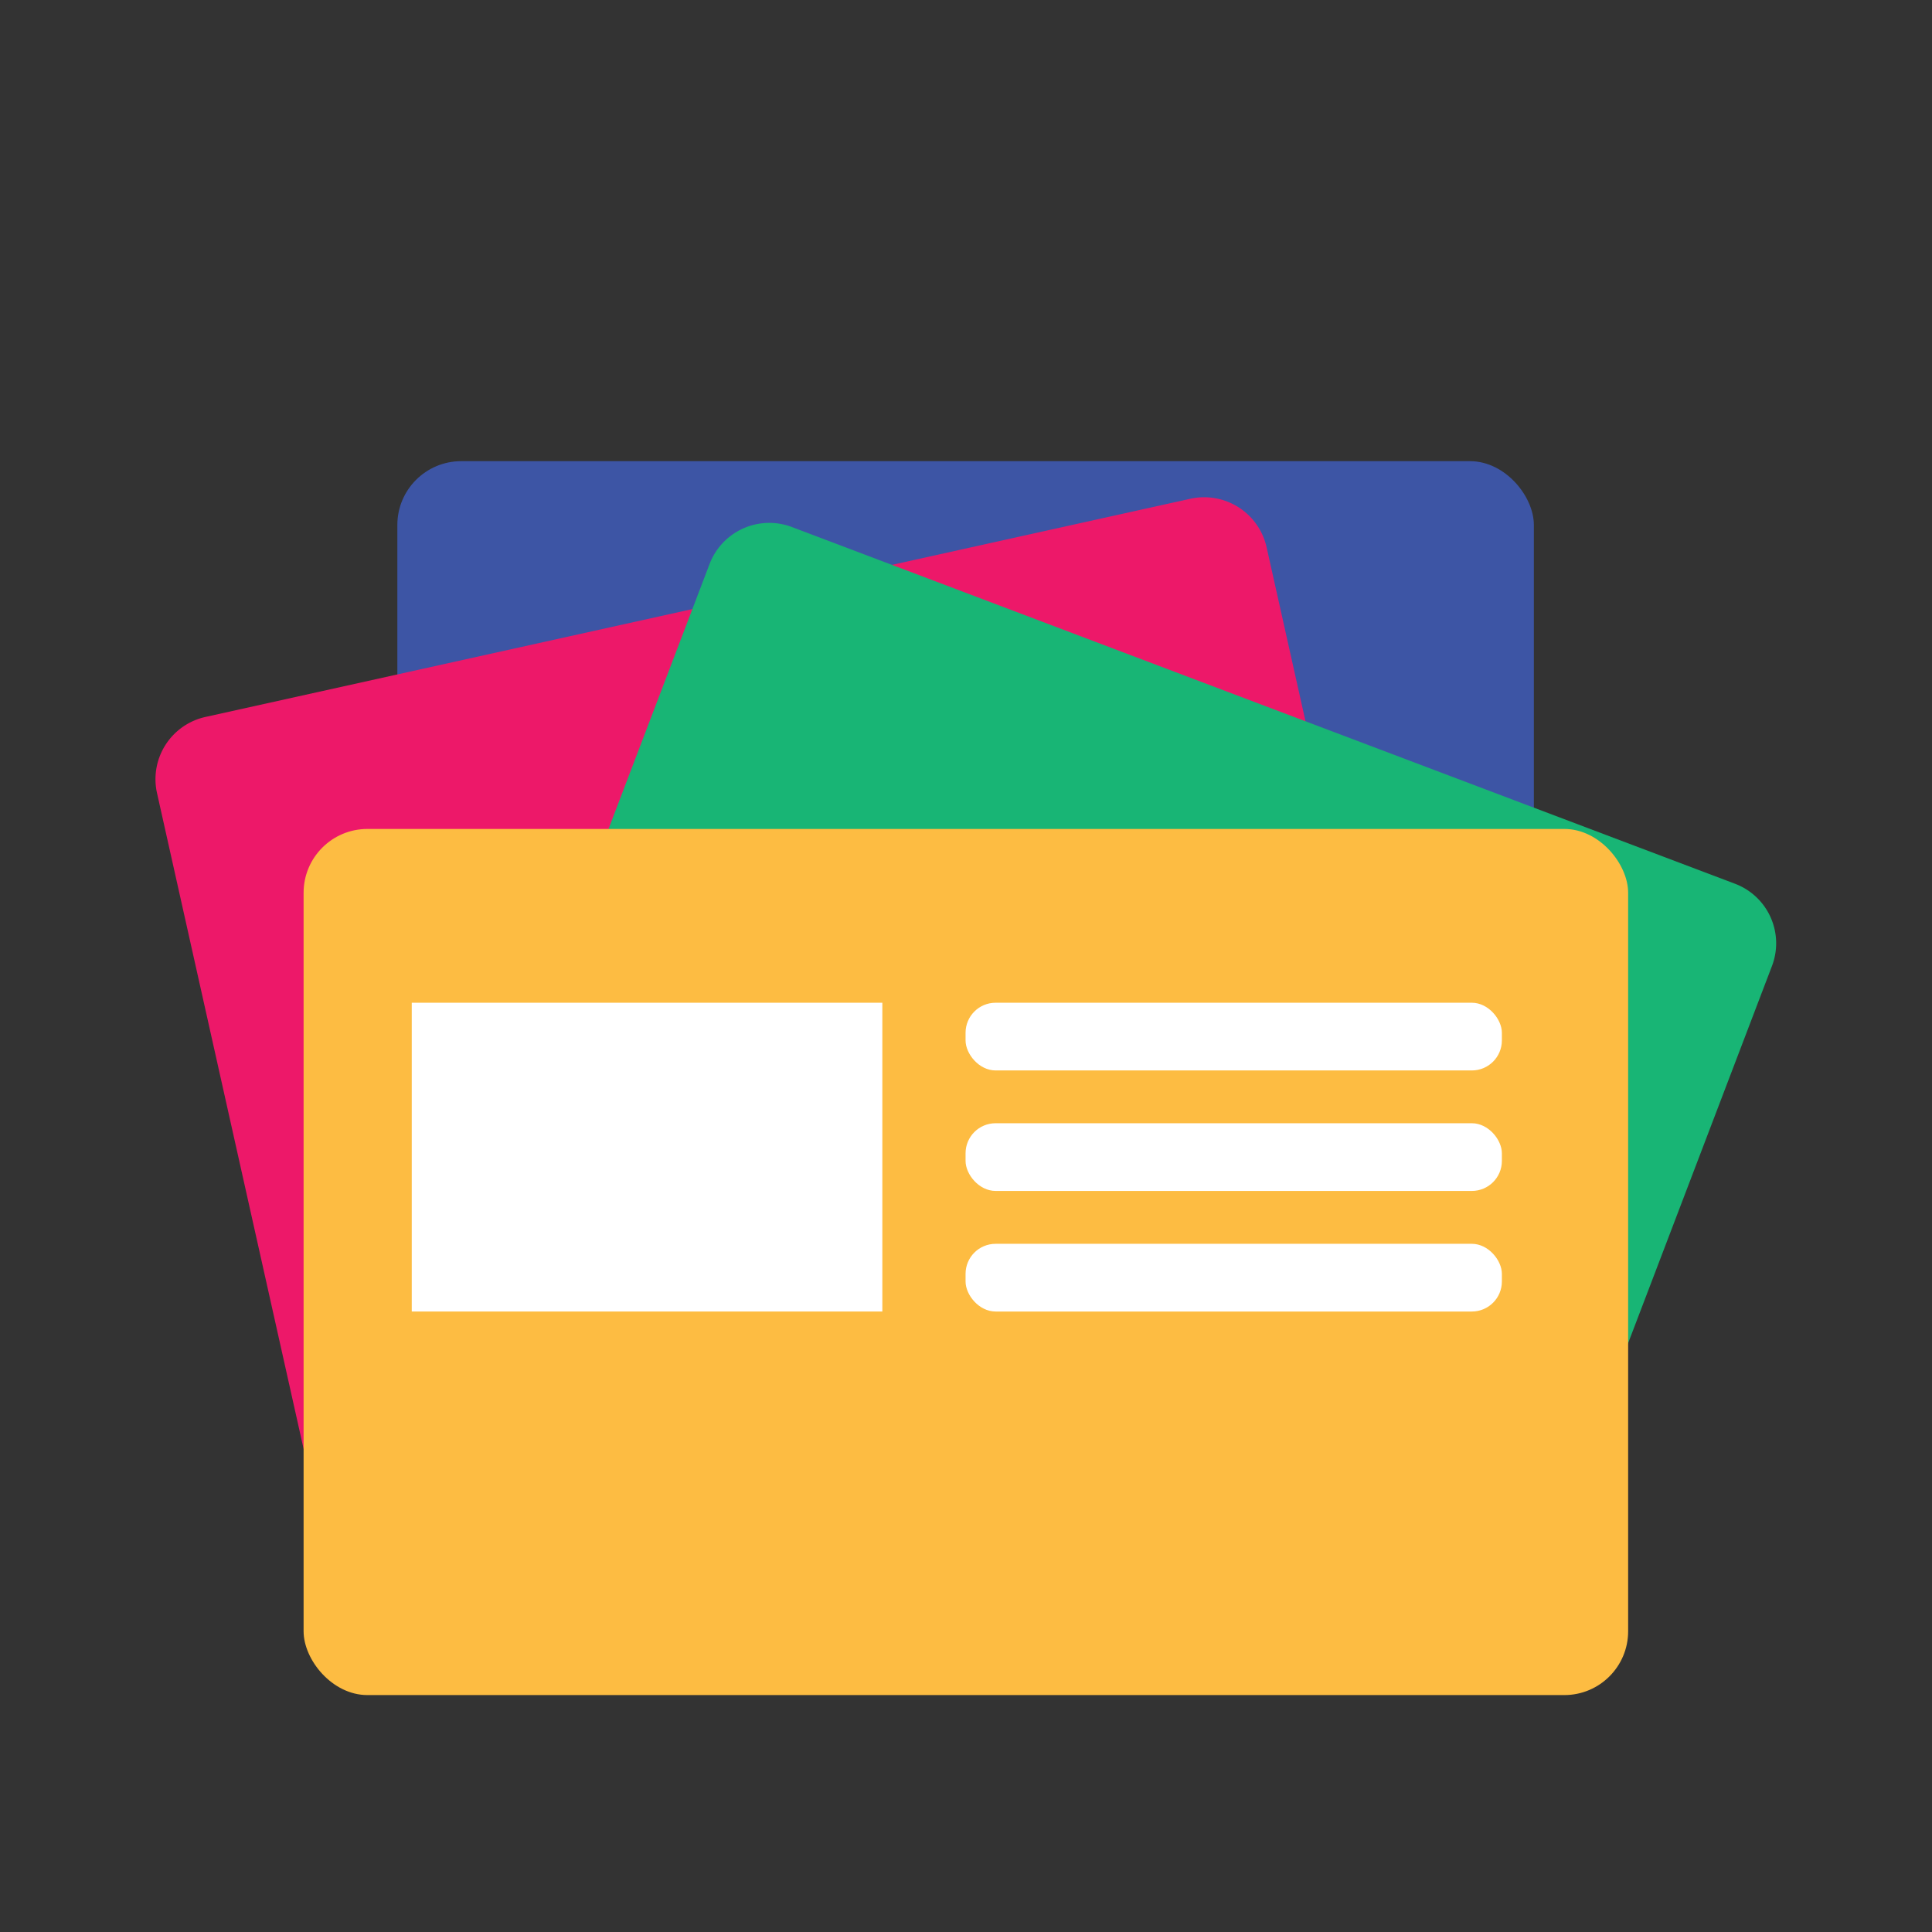 <svg id="Layer_1" data-name="Layer 1" xmlns="http://www.w3.org/2000/svg" viewBox="13 0 224 224">
    <rect x="13" y="0" width="224" height="224" fill="#333333" stroke="none"/>
    <defs>
        <style>
            .cls-1{fill:none;}.cls-2{fill:#3d55a5;}.cls-3{fill:#ed1869;}.cls-4{fill:#18b575;}.cls-5{fill:#fdbc42;}.cls-6{fill:#fff;}</style>
    </defs>
    <rect class="cls-1" x="31.07" y="31.07" width="187.87" height="187.87" />
    <g id="News">
        <rect class="cls-2" x="59.07" y="53.47" width="131.77" height="101.89" rx="7.4" />
        <path class="cls-3"
            d="M173.2,157.3,59.05,182.54a7.41,7.41,0,0,1-8.85-5.61l-19-85a7.39,7.39,0,0,1,5.64-8.81L151,57.83a7.42,7.42,0,0,1,8.85,5.61l19,85A7.39,7.39,0,0,1,173.2,157.3Z" />
        <path class="cls-4"
            d="M179.7,192.82,70.38,151.46a7.38,7.38,0,0,1-4.3-9.53L95.27,65.39a7.41,7.41,0,0,1,9.56-4.28l109.32,41.35a7.38,7.38,0,0,1,4.3,9.53l-29.19,76.54A7.42,7.42,0,0,1,179.7,192.82Z" />
        <rect class="cls-5" x="48.2" y="96.11" width="153.57" height="100.42" rx="7.4" />
        <rect class="cls-6" x="124.95" y="116.26" width="62.18" height="7.85" rx="3.48" />
        <rect class="cls-6" x="124.95" y="130.23" width="62.18" height="7.85" rx="3.48" />
        <rect class="cls-6" x="124.95" y="144.21" width="62.18" height="7.85" rx="3.48" />
        <rect class="cls-6" x="60.74" y="116.26" width="54.56" height="35.8" />
    </g>
</svg>